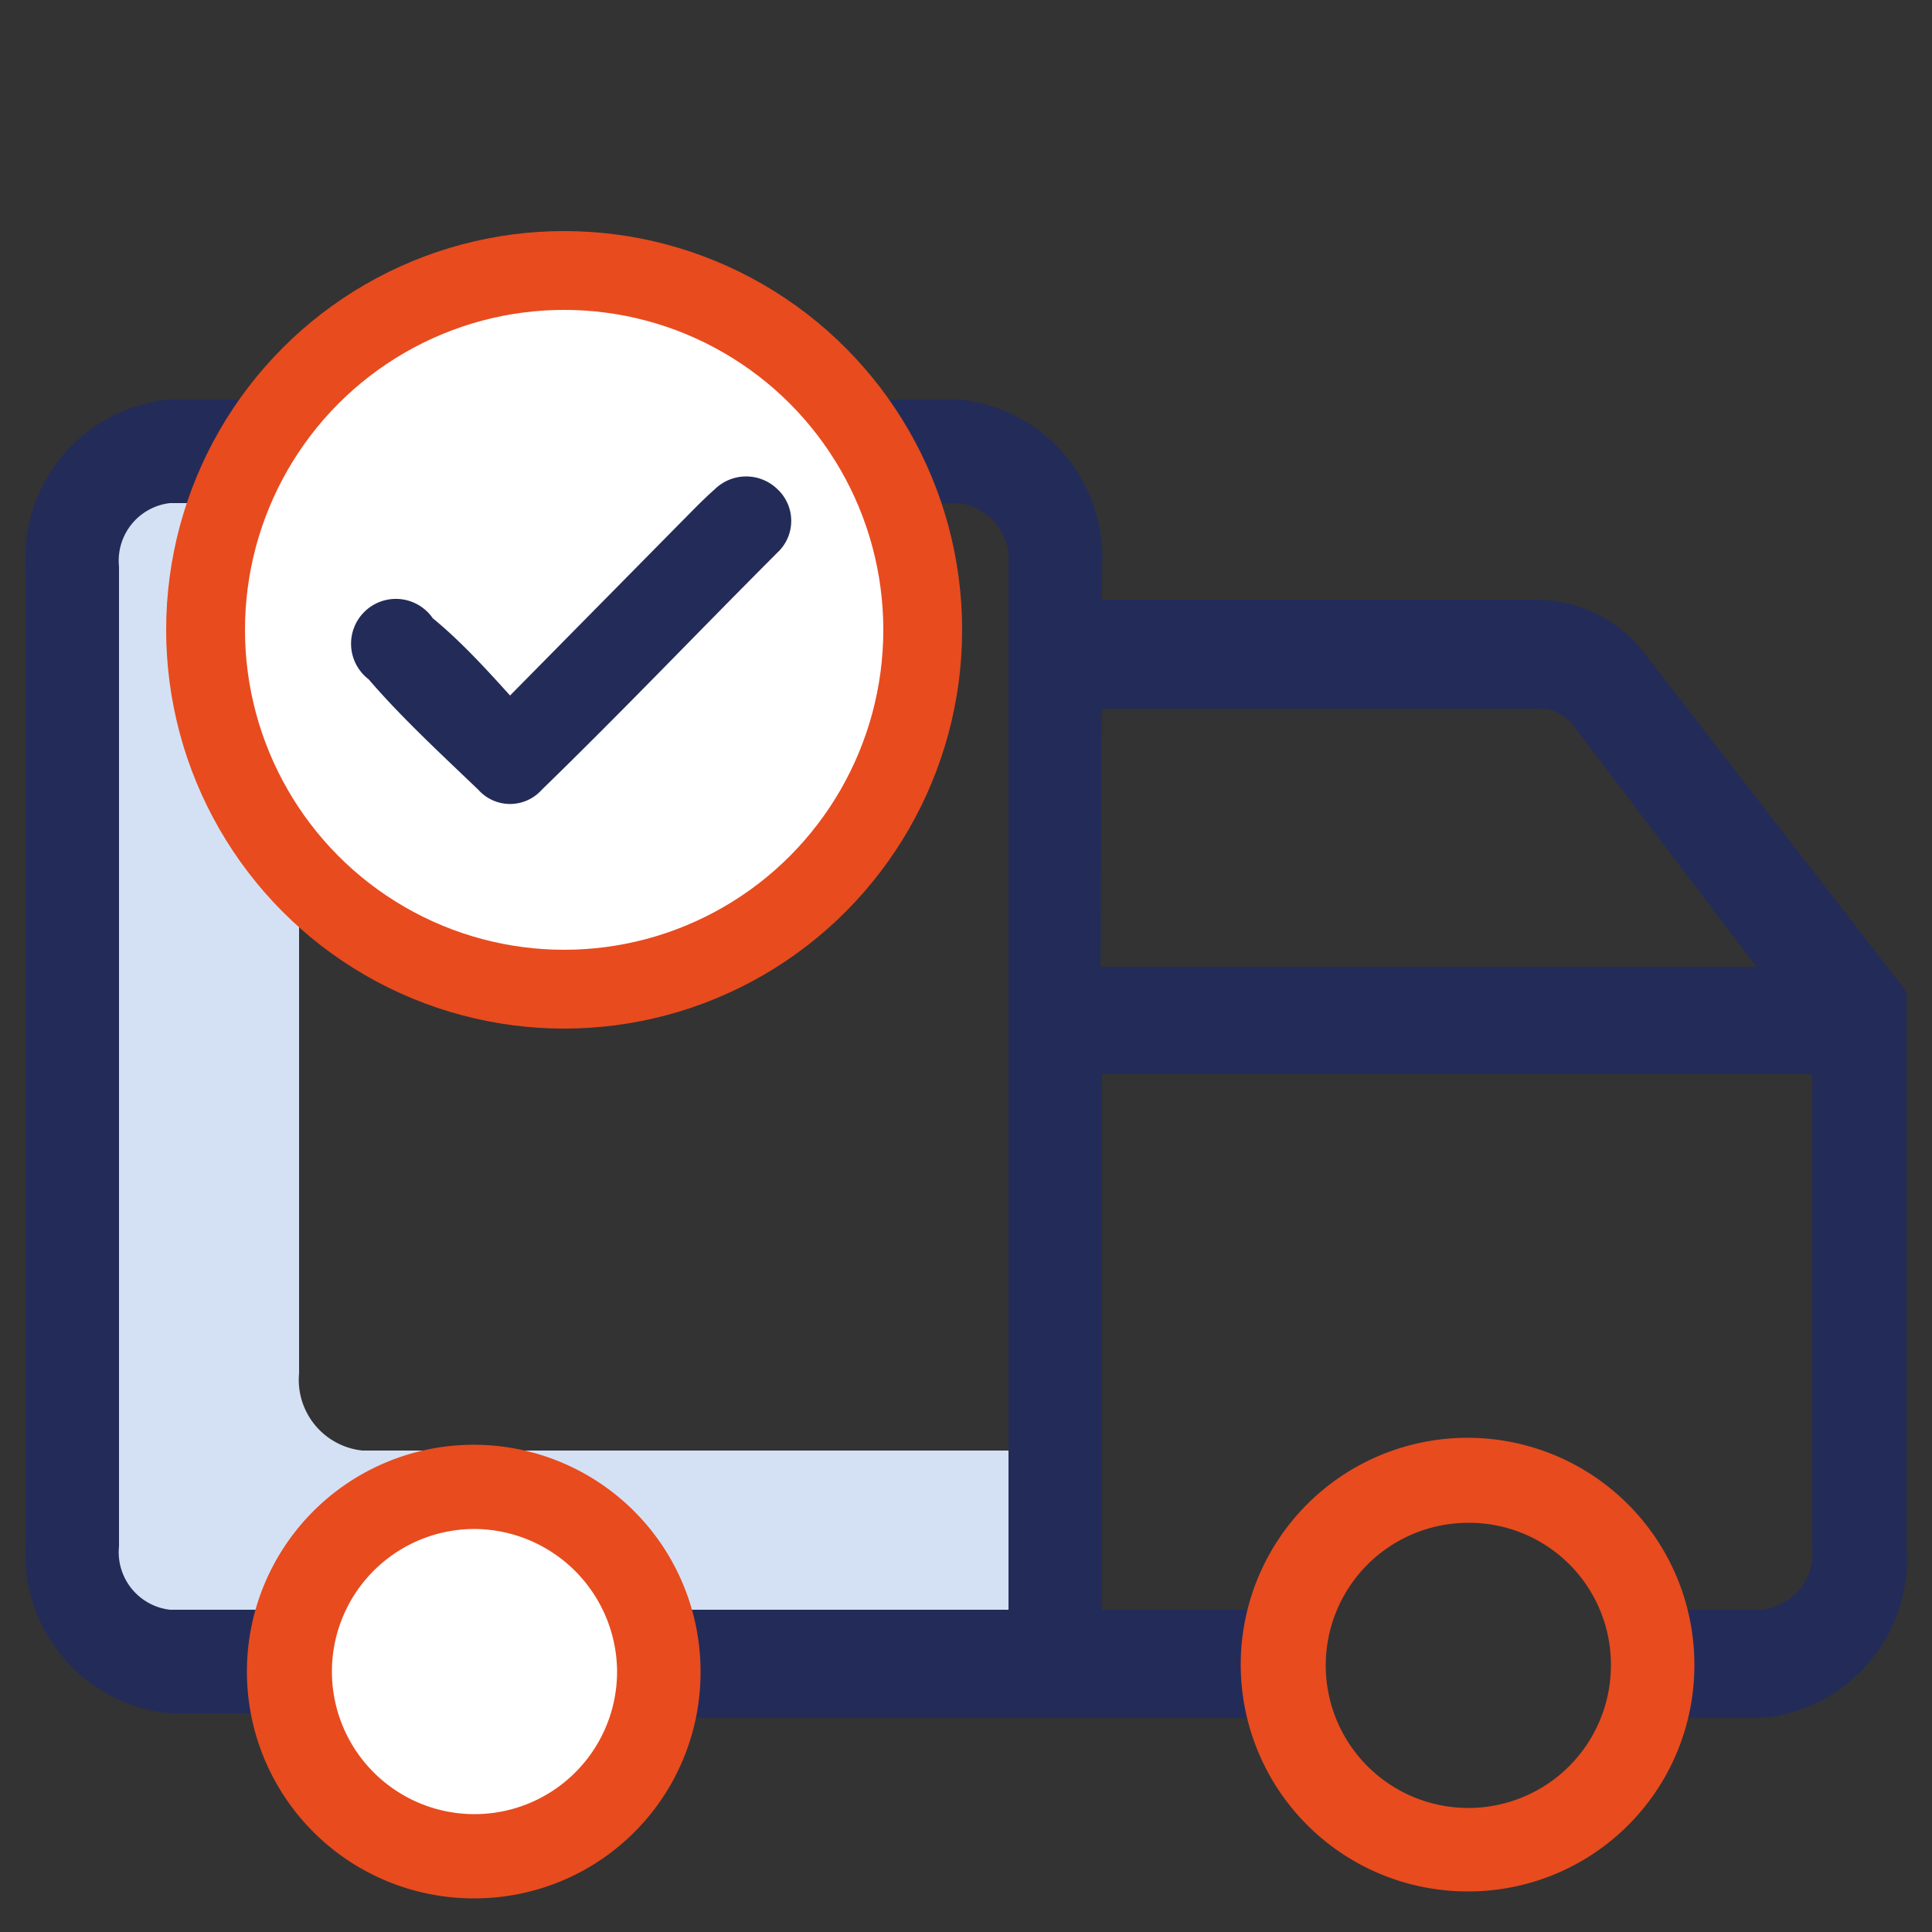 <svg id="Layer_1" data-name="Layer 1" xmlns="http://www.w3.org/2000/svg" viewBox="0 0 25 25"><rect x="0" y="0" width="25" height="25" fill="#333333" stroke="none"/><path d="M7.27,18.77H4.69a.92.92,0,0,1-.82-1V6.42H2.19a.92.92,0,0,0-.81,1V20.06a.91.91,0,0,0,.81,1H3.5l0-.16H8.26l0,.16h4.93V18.77Z" fill="#d4e1f4"/><path d="M2.19,22H3.5A.54.54,0,0,0,3.5,21H2.19a.92.92,0,0,1-.82-1V7.34a.92.92,0,0,1,.82-1H12.4a.91.91,0,0,1,.82,1V21H8.75a.54.54,0,0,0,0,1.06H16.5a.54.54,0,0,0,0-1.06H14.09V13.73h9.53V20a.91.91,0,0,1-.81,1H21.5a.54.54,0,0,0,0,1.06h1.31A1.9,1.9,0,0,0,24.5,20V13.2h0v-.31l0,0h0L21.17,8.59a1.6,1.6,0,0,0-1.25-.66H14.09V7.34a1.88,1.88,0,0,0-1.69-2H2.19a1.89,1.89,0,0,0-1.69,2V20A1.9,1.9,0,0,0,2.19,22ZM14.09,9h5.83a.73.73,0,0,1,.6.32l2.55,3.36h-9Zm0,0" fill="#232c58" stroke="#232c58" stroke-miterlimit="10" stroke-width="0.34"/><ellipse cx="6.14" cy="21.68" rx="2.11" ry="2.12" fill="#fff"/><path d="M19,24.41a2.87,2.87,0,1,1,2.86-2.86A2.86,2.86,0,0,1,19,24.41Zm0-4.77a1.91,1.91,0,1,0,1.91,1.91A1.9,1.9,0,0,0,19,19.64Zm0,0" fill="#e84b1e" stroke="#e84b1e" stroke-miterlimit="10" stroke-width="0.13"/><path d="M6.15,24.5A2.87,2.87,0,1,1,9,21.63,2.86,2.86,0,0,1,6.15,24.5Zm0-4.78a1.91,1.91,0,1,0,1.9,1.91,1.92,1.92,0,0,0-1.9-1.91Zm0,0" fill="#e84b1e" stroke="#e84b1e" stroke-miterlimit="10" stroke-width="0.13"/><ellipse cx="7.3" cy="8.15" rx="4.64" ry="4.65" fill="#fff" stroke="#e84b1e" stroke-miterlimit="10" stroke-width="1.02"/><path d="M6.6,9l2.17-2.2c.16-.16.31-.32.48-.47a.58.58,0,0,1,.81,0,.56.56,0,0,1,0,.82c-1,1-2,2.05-3.05,3.07a.55.55,0,0,1-.82,0c-.48-.46-1-.94-1.42-1.43A.58.58,0,1,1,5.6,8C5.93,8.27,6.25,8.61,6.6,9Z" fill="#232c58"/></svg>